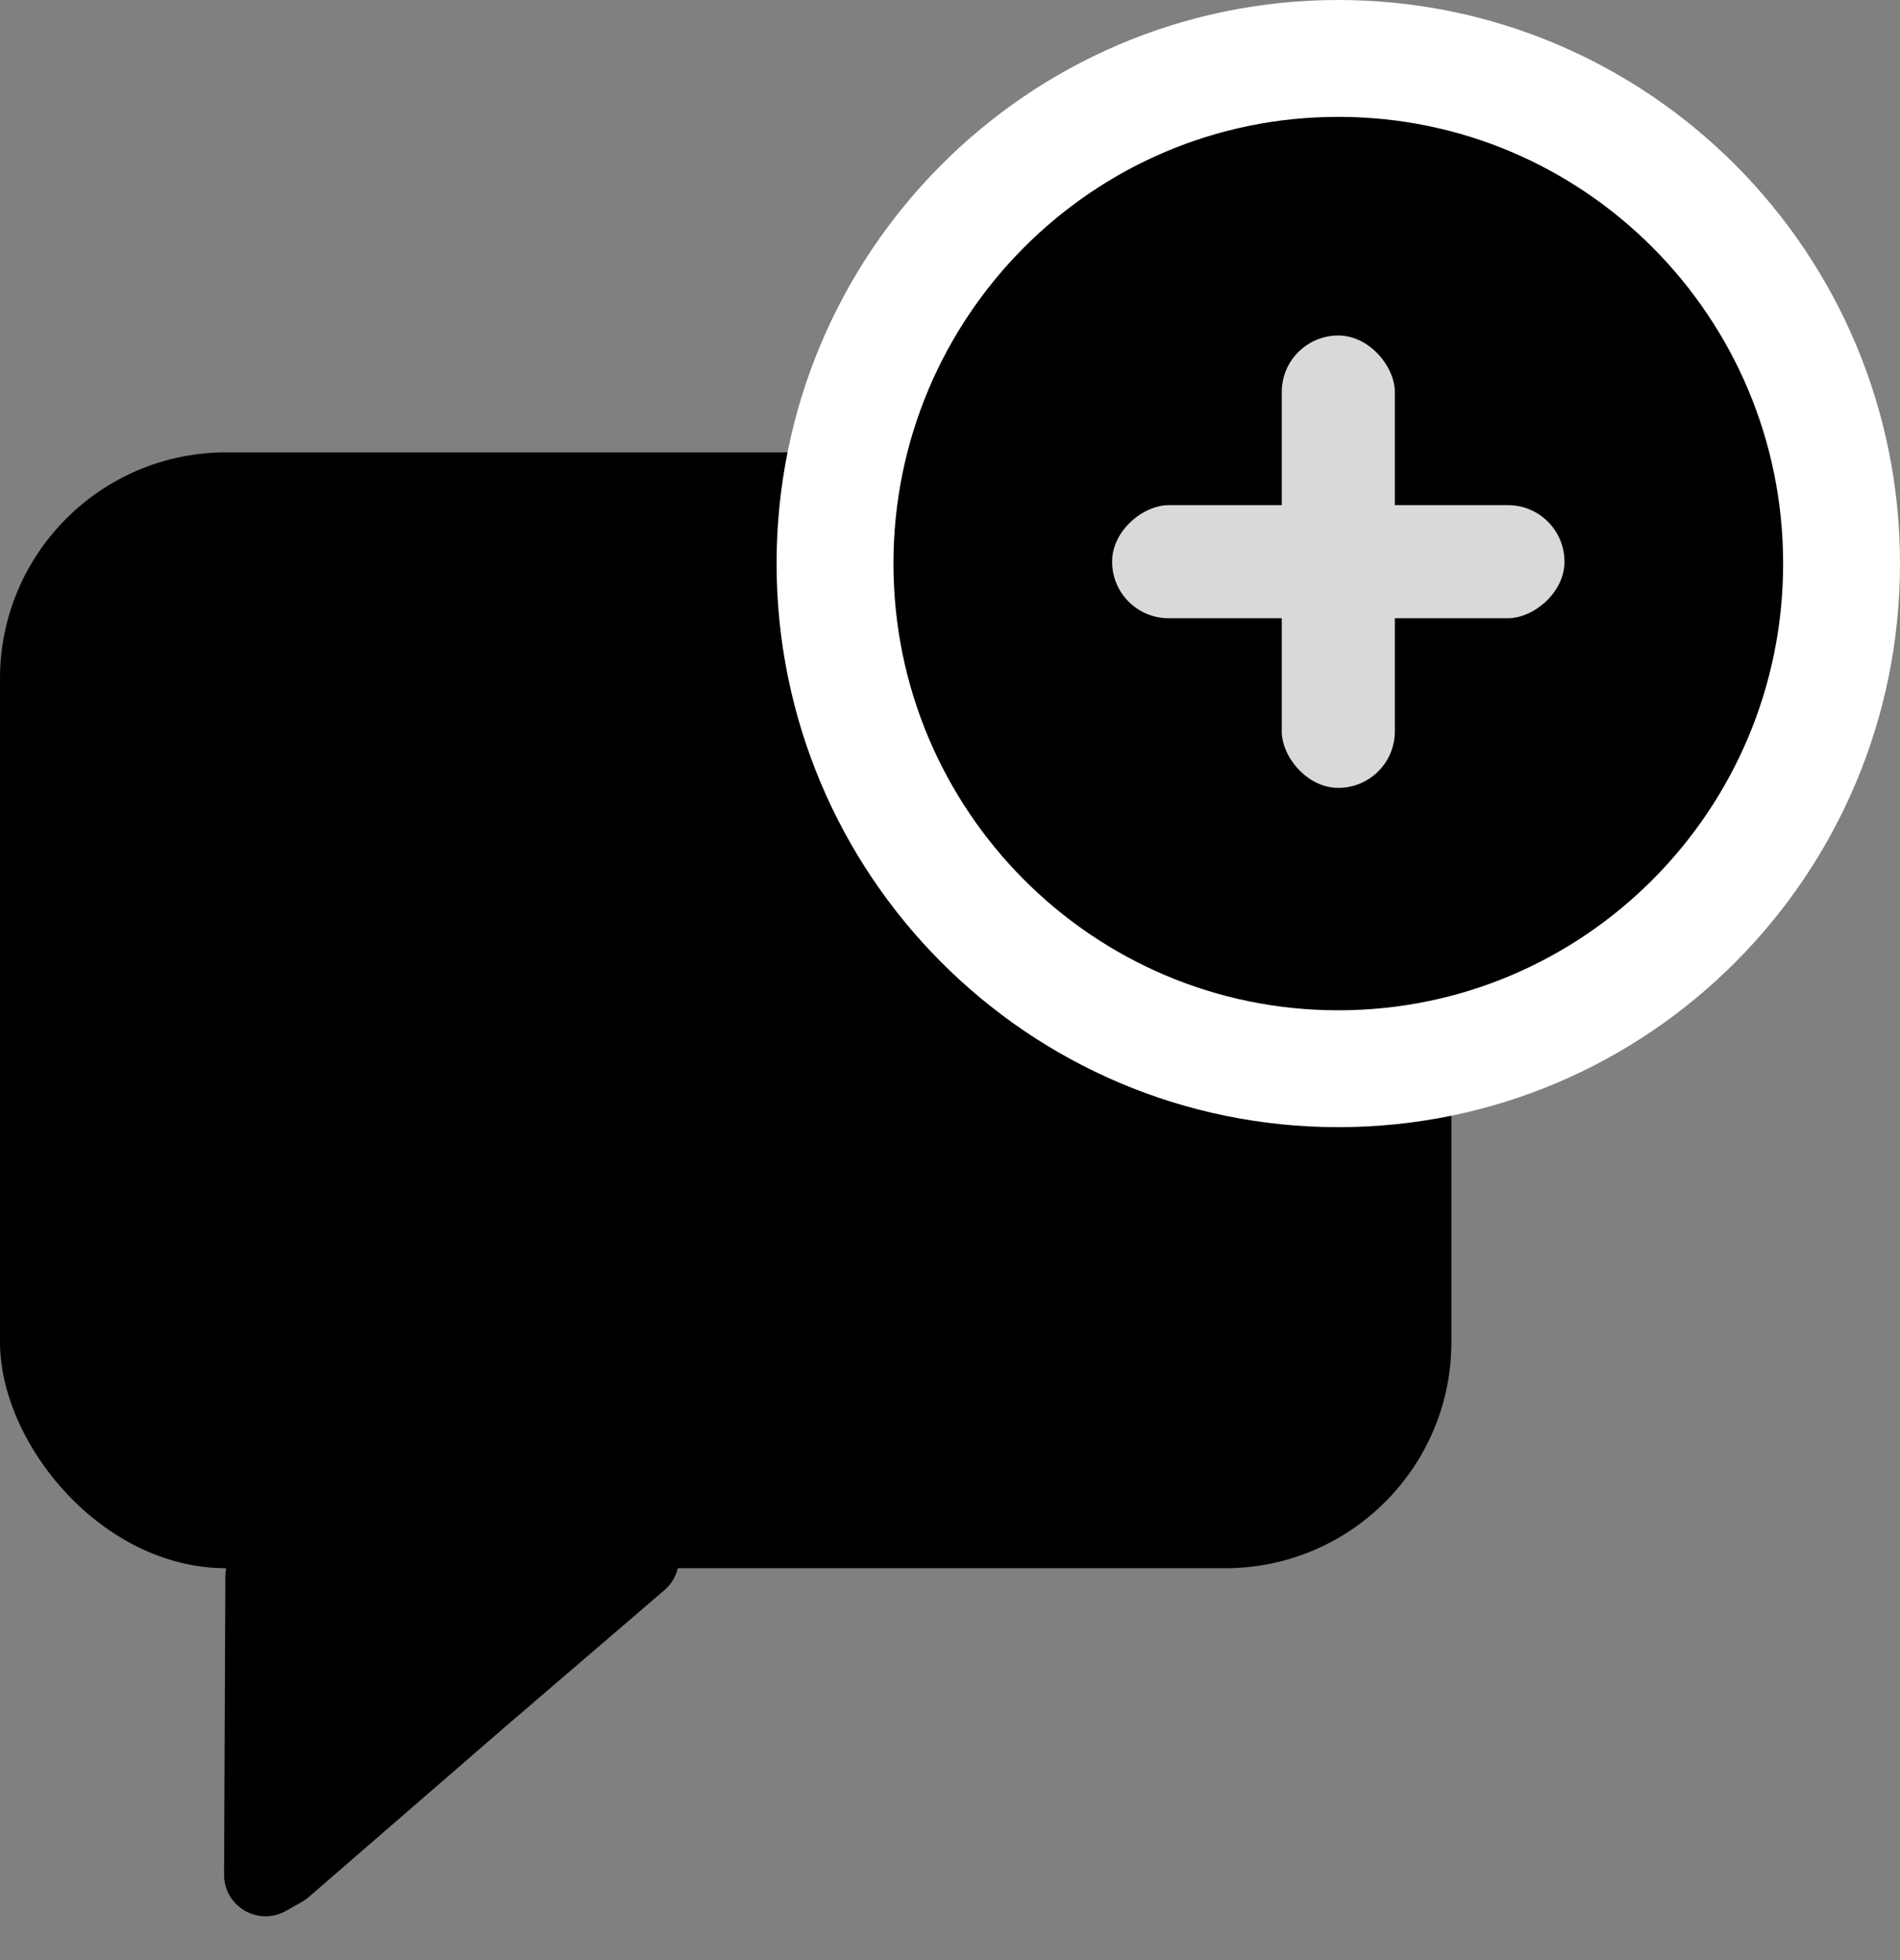 <svg width="504" height="520" viewBox="0 0 504 520" fill="none" xmlns="http://www.w3.org/2000/svg">
<rect x="0" y="0" width="504" height="520" fill="#808080" stroke="none"/>
<rect y="120" width="385" height="296" rx="60" fill="black"/>
<path d="M59.78 418.136C59.805 412.283 64.41 407.474 70.257 407.196L168.511 402.522C178.969 402.024 184.143 415.038 176.197 421.857L133.5 458.5L81.841 503.272C81.282 503.756 80.675 504.183 80.031 504.545L75.835 506.907C68.484 511.043 59.404 505.708 59.44 497.273L59.78 418.136Z" fill="black"/>
<path d="M355 283.5C428.792 283.5 488.5 223.444 488.5 149.5C488.5 75.556 428.792 15.5 355 15.5C281.208 15.5 221.5 75.556 221.5 149.5C221.5 223.444 281.208 283.5 355 283.5Z" fill="black" stroke="white" stroke-width="31"/>
<rect x="340" y="89" width="30" height="120" rx="15" fill="#D9D9D9"/>
<rect x="415" y="133.999" width="30" height="120" rx="15" transform="rotate(89.999 415 133.999)" fill="#D9D9D9"/>
</svg>
